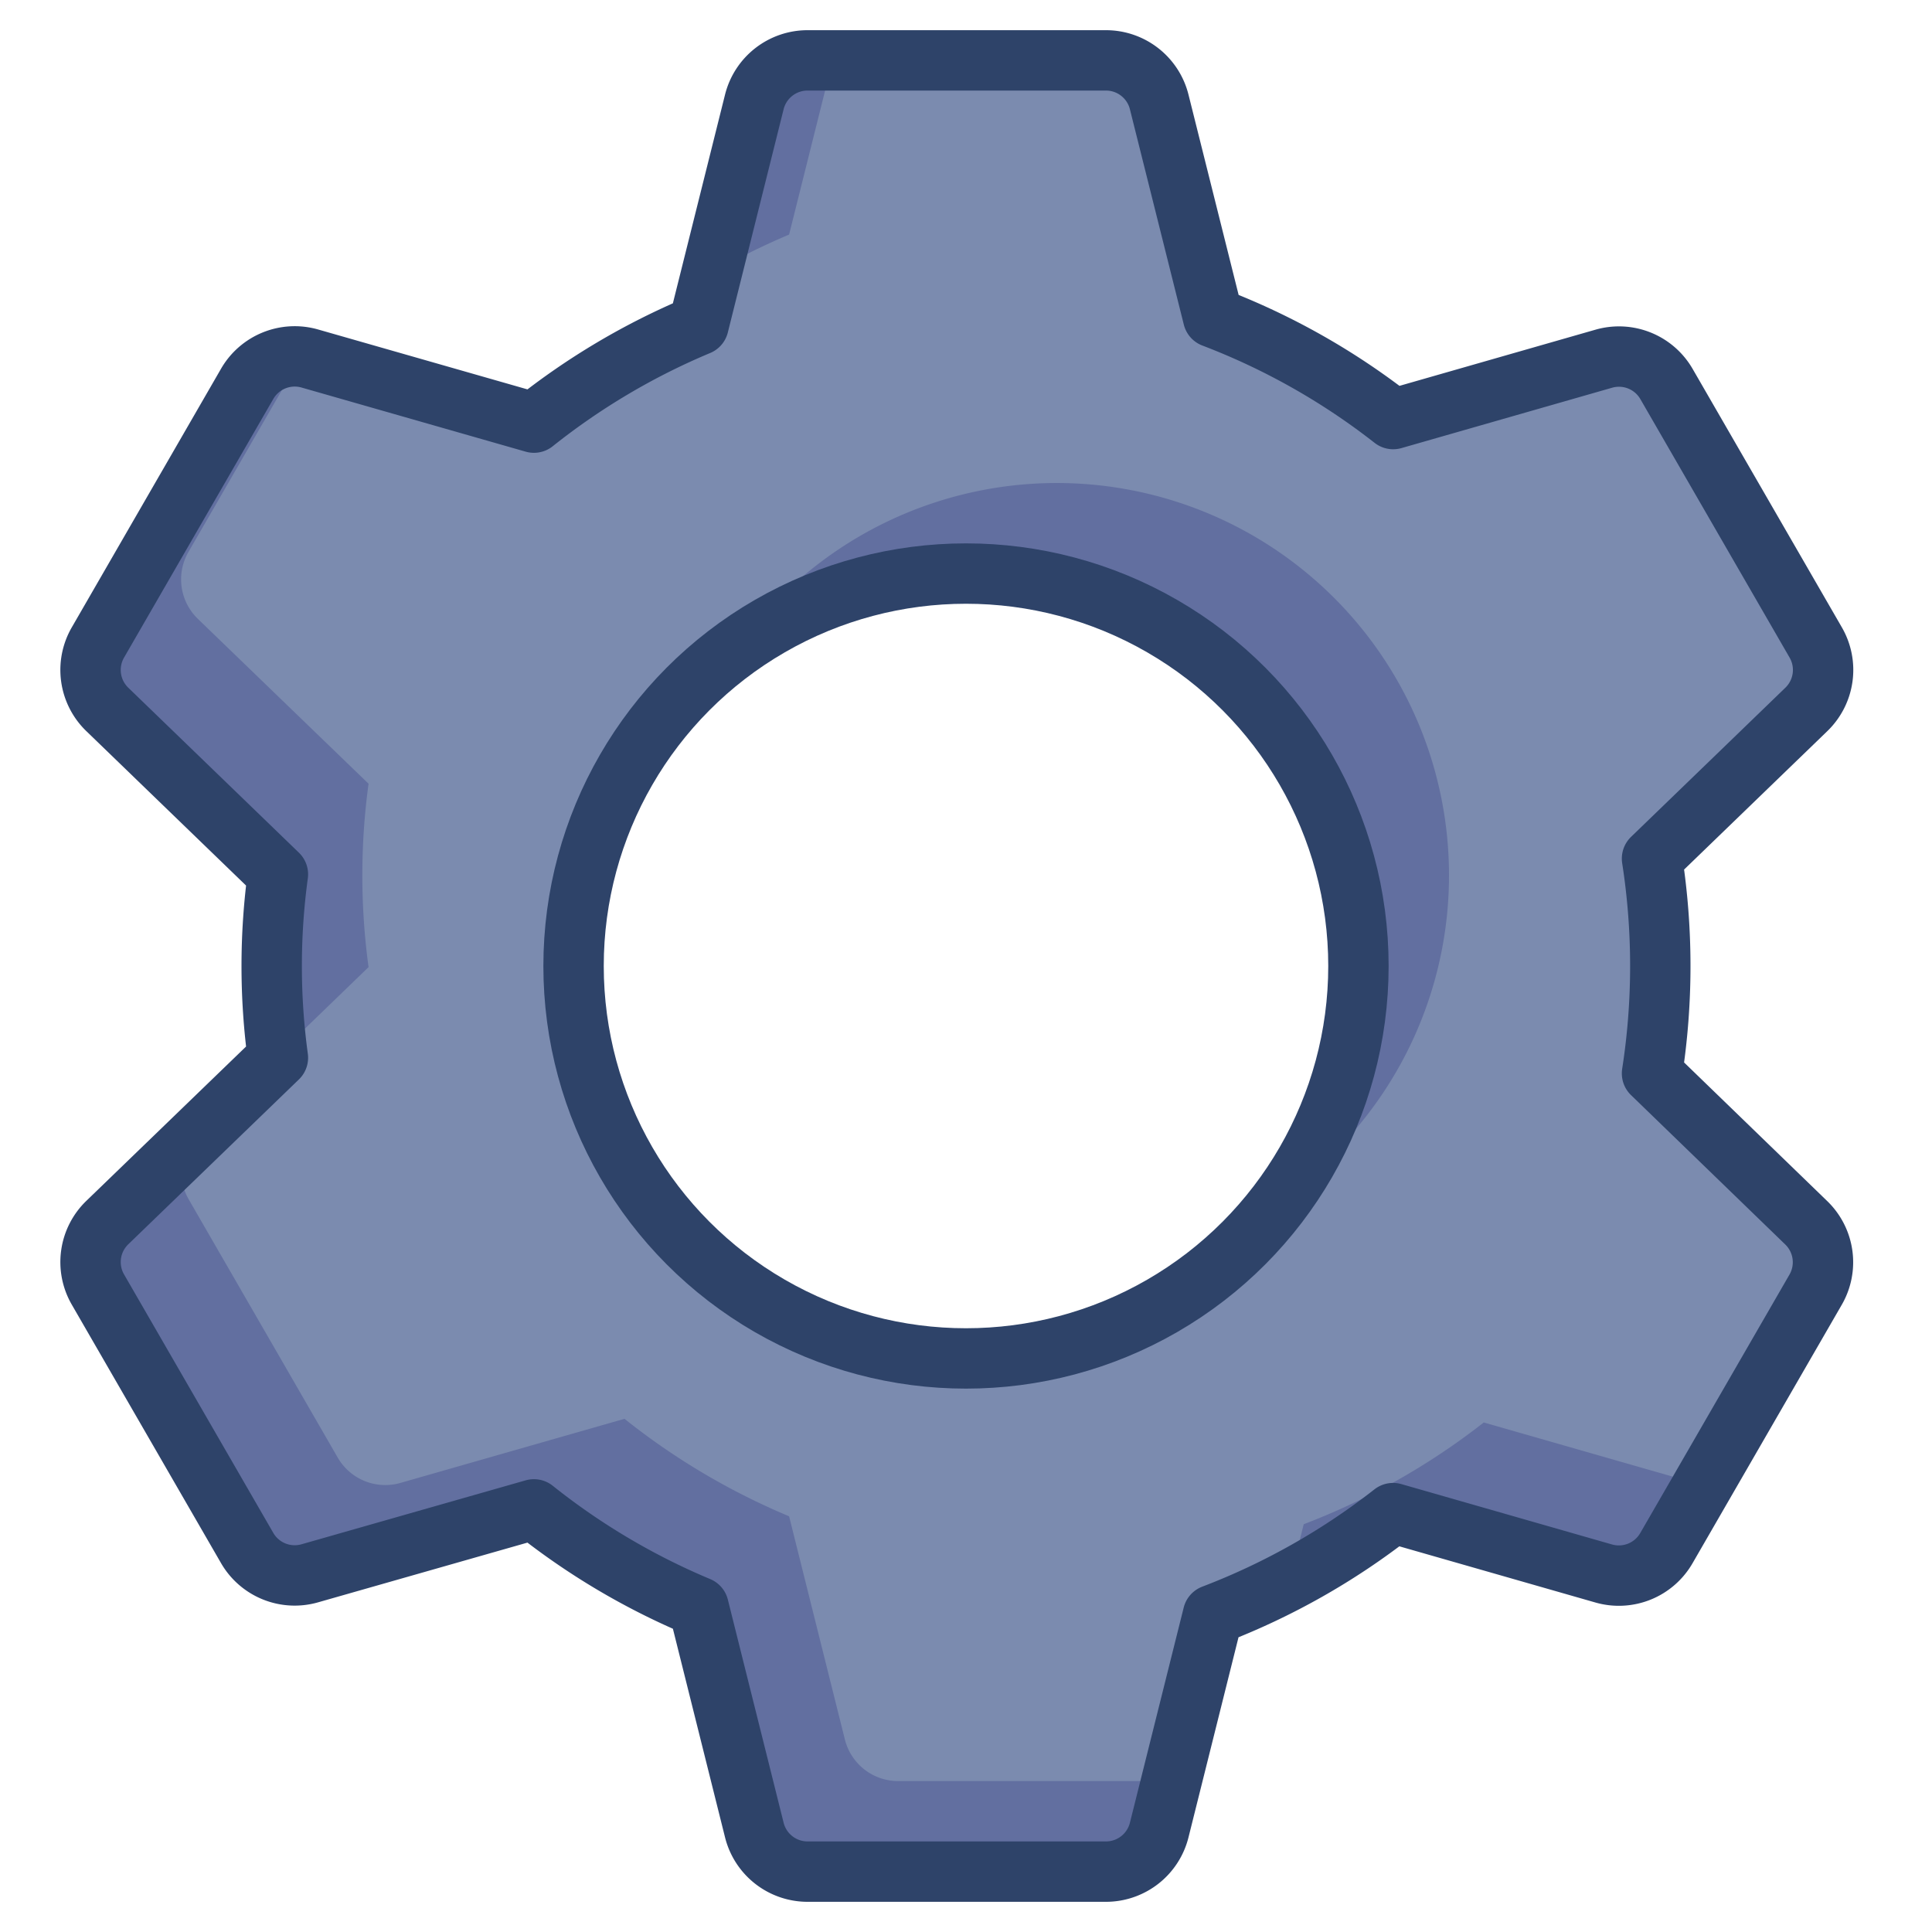 <svg xmlns="http://www.w3.org/2000/svg" viewBox="0 0 64 64" aria-labelledby="title" aria-describedby="desc"><path data-name="layer1" d="M54.725 35.558a23.163 23.163 0 0 0 0-7.116l5.113-4.942a1.818 1.818 0 0 0 .311-2.216l-4.944-8.563a1.818 1.818 0 0 0-2.075-.839l-6.979 2a22.954 22.954 0 0 0-5.965-3.37L38.4 3.377A1.818 1.818 0 0 0 36.64 2h-9.888a1.818 1.818 0 0 0-1.764 1.377l-1.848 7.394A22.975 22.975 0 0 0 17.687 14l-7.424-2.124a1.818 1.818 0 0 0-2.075.839l-4.944 8.567a1.818 1.818 0 0 0 .31 2.218l5.652 5.464a22.509 22.509 0 0 0 0 6.075L3.554 40.5a1.818 1.818 0 0 0-.311 2.216l4.944 8.563a1.818 1.818 0 0 0 2.075.839L17.687 50a22.97 22.97 0 0 0 5.454 3.232l1.848 7.394A1.818 1.818 0 0 0 26.752 62h9.888a1.818 1.818 0 0 0 1.76-1.377l1.782-7.128a22.955 22.955 0 0 0 5.965-3.371l6.979 2a1.818 1.818 0 0 0 2.075-.839l4.944-8.563a1.818 1.818 0 0 0-.311-2.216zM32 45a13 13 0 1 1 13-13 13 13 0 0 1-13 13z" fill="#7b8baf"/><path data-name="opacity" d="M26.14 7.771L27.583 2h-.83a1.818 1.818 0 0 0-1.764 1.377L23.57 9.051a22.7 22.7 0 0 1 2.57-1.28zm31.585 17.671c0 .029.006.06.01.089l2.1-2.033a1.778 1.778 0 0 0 .254-.344zM48 29a12.991 12.991 0 0 0-23.561-7.561 12.985 12.985 0 0 1 18.122 18.122A12.972 12.972 0 0 0 48 29zm8.131 20.121l-6.979-2a22.955 22.955 0 0 1-5.965 3.371l-.458 1.831a23.051 23.051 0 0 0 3.423-2.2l6.979 2a1.818 1.818 0 0 0 2.075-.839l1.228-2.127a1.766 1.766 0 0 1-.303-.036zM9.206 28.962a22.339 22.339 0 0 0-.006 5.985l3.009-2.91a22.509 22.509 0 0 1 0-6.075L6.554 20.5a1.818 1.818 0 0 1-.311-2.216l3.717-6.438a1.8 1.8 0 0 0-1.772.873l-4.944 8.563a1.818 1.818 0 0 0 .31 2.218zM29.752 59a1.818 1.818 0 0 1-1.764-1.377l-1.848-7.394A22.97 22.97 0 0 1 20.687 47l-7.424 2.124a1.818 1.818 0 0 1-2.075-.839l-4.944-8.567a1.8 1.8 0 0 1 .056-1.871L3.554 40.5a1.818 1.818 0 0 0-.311 2.216l4.944 8.563a1.818 1.818 0 0 0 2.075.839L17.687 50a22.97 22.97 0 0 0 5.454 3.232l1.848 7.394A1.818 1.818 0 0 0 26.752 62h9.888a1.818 1.818 0 0 0 1.76-1.377L38.81 59z" fill="#000064" opacity=".2"/><circle data-name="stroke" cx="32" cy="32" r="13" fill="none" stroke="#2e4369" stroke-linecap="round" stroke-miterlimit="10" stroke-width="2" stroke-linejoin="round"/><path data-name="stroke" d="M54.725 35.558a23.163 23.163 0 0 0 0-7.116l5.113-4.942a1.818 1.818 0 0 0 .311-2.216l-4.944-8.563a1.818 1.818 0 0 0-2.075-.839l-6.979 2a22.954 22.954 0 0 0-5.965-3.37L38.4 3.377A1.818 1.818 0 0 0 36.64 2h-9.888a1.818 1.818 0 0 0-1.764 1.377l-1.848 7.394A22.975 22.975 0 0 0 17.687 14l-7.424-2.124a1.818 1.818 0 0 0-2.075.839l-4.944 8.567a1.818 1.818 0 0 0 .31 2.218l5.652 5.464a22.509 22.509 0 0 0 0 6.075L3.554 40.5a1.818 1.818 0 0 0-.311 2.216l4.944 8.563a1.818 1.818 0 0 0 2.075.839L17.687 50a22.97 22.97 0 0 0 5.454 3.232l1.848 7.394A1.818 1.818 0 0 0 26.752 62h9.888a1.818 1.818 0 0 0 1.76-1.377l1.782-7.128a22.955 22.955 0 0 0 5.965-3.371l6.979 2a1.818 1.818 0 0 0 2.075-.839l4.944-8.563a1.818 1.818 0 0 0-.311-2.216z" fill="none" stroke="#2e4369" stroke-linecap="round" stroke-miterlimit="10" stroke-width="2" stroke-linejoin="round"/></svg>